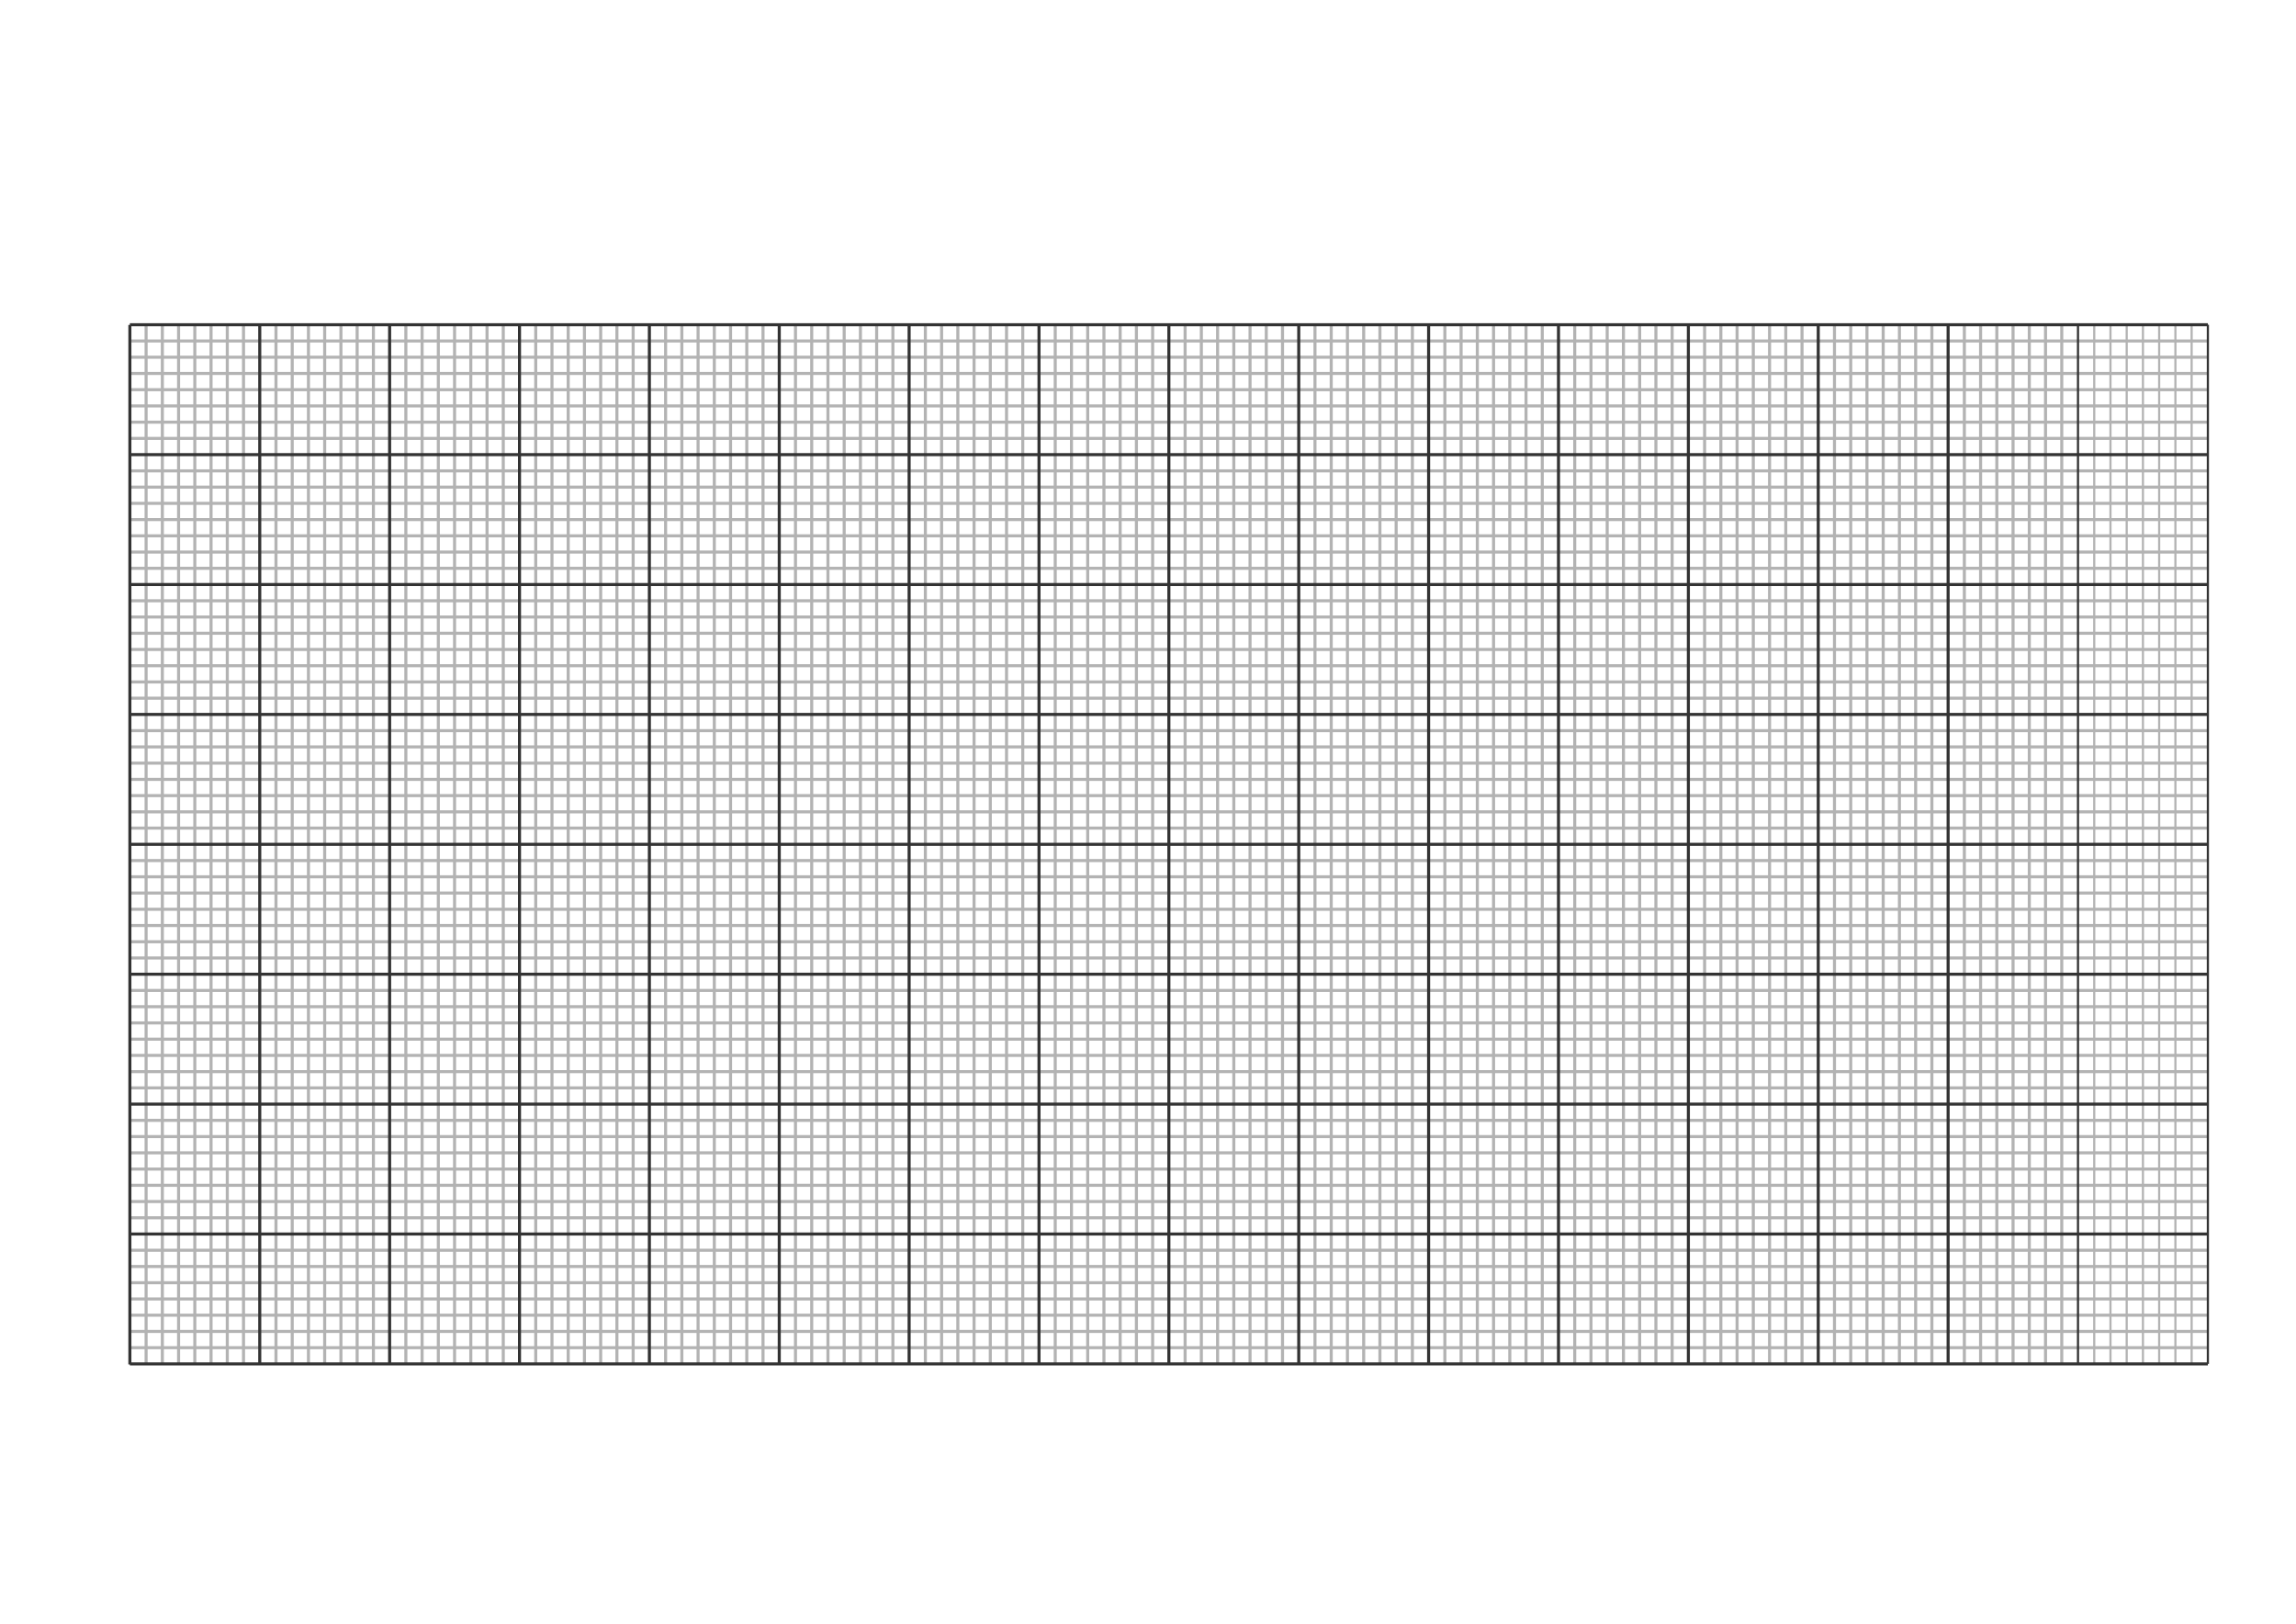 <?xml version="1.0" encoding="UTF-8" standalone="no"?>
<!-- Created with Inkscape (http://www.inkscape.org/) -->

<svg
   xmlns:dc="http://purl.org/dc/elements/1.1/"
   xmlns:cc="http://creativecommons.org/ns#"
   xmlns:rdf="http://www.w3.org/1999/02/22-rdf-syntax-ns#"
   xmlns:svg="http://www.w3.org/2000/svg"
   xmlns="http://www.w3.org/2000/svg"
   xmlns:sodipodi="http://sodipodi.sourceforge.net/DTD/sodipodi-0.dtd"
   xmlns:inkscape="http://www.inkscape.org/namespaces/inkscape"
   width="297mm"
   height="210mm"
   viewBox="0 0 297 210"
   version="1.1"
   id="svg8"
   inkscape:version="0.92.5 (2060ec1f9f, 2020-04-08)"
   sodipodi:docname="display.svg">
  <defs
     id="defs2" />
  <sodipodi:namedview
     id="base"
     pagecolor="#ffffff"
     bordercolor="#666666"
     borderopacity="1.0"
     inkscape:pageopacity="0.0"
     inkscape:pageshadow="2"
     inkscape:zoom="0.7"
     inkscape:cx="661.1295"
     inkscape:cy="296.67218"
     inkscape:document-units="mm"
     inkscape:current-layer="layer1"
     showgrid="false"
     inkscape:window-width="1920"
     inkscape:window-height="1043"
     inkscape:window-x="1920"
     inkscape:window-y="0"
     inkscape:window-maximized="1">
    <inkscape:grid
       type="xygrid"
       id="grid1332"
       units="mm"
       spacingx="2.1"
       spacingy="2.1"
       empspacing="8"
       color="#3f3fff"
       opacity="0.192"
       empcolor="#0000ff"
       empopacity="0.992" />
  </sodipodi:namedview>
  <g
     inkscape:label="Layer 1"
     inkscape:groupmode="layer"
     id="layer1"
     transform="translate(0,-87)">
    <path
       inkscape:connector-curvature="0"
       id="path1055"
       d="M 16.8,131.1 H 285.6"
       style="fill:none;stroke:#b3b3b3;stroke-width:0.394px;stroke-linecap:butt;stroke-linejoin:miter;stroke-opacity:1" />
    <path
       style="fill:none;stroke:#b3b3b3;stroke-width:0.394px;stroke-linecap:butt;stroke-linejoin:miter;stroke-opacity:1"
       d="M 16.8,133.2 H 285.6"
       id="path1334"
       inkscape:connector-curvature="0" />
    <path
       inkscape:connector-curvature="0"
       id="path1336"
       d="M 16.8,135.3 H 285.6"
       style="fill:none;stroke:#b3b3b3;stroke-width:0.394px;stroke-linecap:butt;stroke-linejoin:miter;stroke-opacity:1" />
    <path
       style="fill:none;stroke:#b3b3b3;stroke-width:0.394px;stroke-linecap:butt;stroke-linejoin:miter;stroke-opacity:1"
       d="M 16.8,137.4 H 285.6"
       id="path1338"
       inkscape:connector-curvature="0" />
    <path
       inkscape:connector-curvature="0"
       id="path1340"
       d="M 16.8,139.5 H 285.6"
       style="fill:none;stroke:#b3b3b3;stroke-width:0.394px;stroke-linecap:butt;stroke-linejoin:miter;stroke-opacity:1" />
    <path
       style="fill:none;stroke:#b3b3b3;stroke-width:0.394px;stroke-linecap:butt;stroke-linejoin:miter;stroke-opacity:1"
       d="M 16.8,141.6 H 285.6"
       id="path1342"
       inkscape:connector-curvature="0" />
    <path
       inkscape:connector-curvature="0"
       id="path1344"
       d="M 16.8,143.7 H 285.6"
       style="fill:none;stroke:#b3b3b3;stroke-width:0.394px;stroke-linecap:butt;stroke-linejoin:miter;stroke-opacity:1" />
    <path
       style="fill:none;stroke:#b3b3b3;stroke-width:0.394px;stroke-linecap:butt;stroke-linejoin:miter;stroke-opacity:1"
       d="M 16.8,147.9 H 285.6"
       id="path1350"
       inkscape:connector-curvature="0" />
    <path
       inkscape:connector-curvature="0"
       id="path1352"
       d="M 16.8,150 H 285.6"
       style="fill:none;stroke:#b3b3b3;stroke-width:0.394px;stroke-linecap:butt;stroke-linejoin:miter;stroke-opacity:1" />
    <path
       style="fill:none;stroke:#b3b3b3;stroke-width:0.394px;stroke-linecap:butt;stroke-linejoin:miter;stroke-opacity:1"
       d="M 16.8,152.1 H 285.6"
       id="path1354"
       inkscape:connector-curvature="0" />
    <path
       inkscape:connector-curvature="0"
       id="path1356"
       d="M 16.8,154.2 H 285.6"
       style="fill:none;stroke:#b3b3b3;stroke-width:0.394px;stroke-linecap:butt;stroke-linejoin:miter;stroke-opacity:1" />
    <path
       style="fill:none;stroke:#b3b3b3;stroke-width:0.394px;stroke-linecap:butt;stroke-linejoin:miter;stroke-opacity:1"
       d="M 16.8,156.3 H 285.6"
       id="path1358"
       inkscape:connector-curvature="0" />
    <path
       inkscape:connector-curvature="0"
       id="path1360"
       d="M 16.8,158.4 H 285.6"
       style="fill:none;stroke:#b3b3b3;stroke-width:0.394px;stroke-linecap:butt;stroke-linejoin:miter;stroke-opacity:1" />
    <path
       style="fill:none;stroke:#b3b3b3;stroke-width:0.394px;stroke-linecap:butt;stroke-linejoin:miter;stroke-opacity:1"
       d="M 16.8,160.5 H 285.6"
       id="path1362"
       inkscape:connector-curvature="0" />
    <path
       inkscape:connector-curvature="0"
       id="path1364"
       d="M 16.8,164.7 H 285.6"
       style="fill:none;stroke:#b3b3b3;stroke-width:0.394px;stroke-linecap:butt;stroke-linejoin:miter;stroke-opacity:1" />
    <path
       style="fill:none;stroke:#b3b3b3;stroke-width:0.394px;stroke-linecap:butt;stroke-linejoin:miter;stroke-opacity:1"
       d="M 16.8,166.8 H 285.6"
       id="path1366"
       inkscape:connector-curvature="0" />
    <path
       inkscape:connector-curvature="0"
       id="path1368"
       d="M 16.8,168.9 H 285.6"
       style="fill:none;stroke:#b3b3b3;stroke-width:0.394px;stroke-linecap:butt;stroke-linejoin:miter;stroke-opacity:1" />
    <path
       style="fill:none;stroke:#b3b3b3;stroke-width:0.394px;stroke-linecap:butt;stroke-linejoin:miter;stroke-opacity:1"
       d="M 16.8,171 H 285.6"
       id="path1370"
       inkscape:connector-curvature="0" />
    <path
       inkscape:connector-curvature="0"
       id="path1372"
       d="M 16.8,173.1 H 285.6"
       style="fill:none;stroke:#b3b3b3;stroke-width:0.394px;stroke-linecap:butt;stroke-linejoin:miter;stroke-opacity:1" />
    <path
       style="fill:none;stroke:#b3b3b3;stroke-width:0.394px;stroke-linecap:butt;stroke-linejoin:miter;stroke-opacity:1"
       d="M 16.8,175.2 H 285.6"
       id="path1374"
       inkscape:connector-curvature="0" />
    <path
       inkscape:connector-curvature="0"
       id="path1376"
       d="M 16.8,177.3 H 285.6"
       style="fill:none;stroke:#b3b3b3;stroke-width:0.394px;stroke-linecap:butt;stroke-linejoin:miter;stroke-opacity:1" />
    <path
       style="fill:none;stroke:#b3b3b3;stroke-width:0.394px;stroke-linecap:butt;stroke-linejoin:miter;stroke-opacity:1"
       d="M 16.8,181.5 H 285.6"
       id="path1378"
       inkscape:connector-curvature="0" />
    <path
       inkscape:connector-curvature="0"
       id="path1380"
       d="M 16.8,183.6 H 285.6"
       style="fill:none;stroke:#b3b3b3;stroke-width:0.394px;stroke-linecap:butt;stroke-linejoin:miter;stroke-opacity:1" />
    <path
       style="fill:none;stroke:#b3b3b3;stroke-width:0.394px;stroke-linecap:butt;stroke-linejoin:miter;stroke-opacity:1"
       d="M 16.8,185.7 H 285.6"
       id="path1382"
       inkscape:connector-curvature="0" />
    <path
       inkscape:connector-curvature="0"
       id="path1384"
       d="M 16.8,187.8 H 285.6"
       style="fill:none;stroke:#b3b3b3;stroke-width:0.394px;stroke-linecap:butt;stroke-linejoin:miter;stroke-opacity:1" />
    <path
       style="fill:none;stroke:#b3b3b3;stroke-width:0.394px;stroke-linecap:butt;stroke-linejoin:miter;stroke-opacity:1"
       d="M 16.8,189.9 H 285.6"
       id="path1386"
       inkscape:connector-curvature="0" />
    <path
       inkscape:connector-curvature="0"
       id="path1388"
       d="M 16.8,192 H 285.6"
       style="fill:none;stroke:#b3b3b3;stroke-width:0.394px;stroke-linecap:butt;stroke-linejoin:miter;stroke-opacity:1" />
    <path
       style="fill:none;stroke:#b3b3b3;stroke-width:0.394px;stroke-linecap:butt;stroke-linejoin:miter;stroke-opacity:1"
       d="M 16.8,194.1 H 285.6"
       id="path1390"
       inkscape:connector-curvature="0" />
    <path
       inkscape:connector-curvature="0"
       id="path1396"
       d="M 16.8,198.3 H 285.6"
       style="fill:none;stroke:#b3b3b3;stroke-width:0.394px;stroke-linecap:butt;stroke-linejoin:miter;stroke-opacity:1" />
    <path
       style="fill:none;stroke:#b3b3b3;stroke-width:0.394px;stroke-linecap:butt;stroke-linejoin:miter;stroke-opacity:1"
       d="M 16.8,200.4 H 285.6"
       id="path1398"
       inkscape:connector-curvature="0" />
    <path
       inkscape:connector-curvature="0"
       id="path1400"
       d="M 16.8,202.5 H 285.6"
       style="fill:none;stroke:#b3b3b3;stroke-width:0.394px;stroke-linecap:butt;stroke-linejoin:miter;stroke-opacity:1" />
    <path
       style="fill:none;stroke:#b3b3b3;stroke-width:0.394px;stroke-linecap:butt;stroke-linejoin:miter;stroke-opacity:1"
       d="M 16.8,204.6 H 285.6"
       id="path1402"
       inkscape:connector-curvature="0" />
    <path
       inkscape:connector-curvature="0"
       id="path1404"
       d="M 16.8,206.7 H 285.6"
       style="fill:none;stroke:#b3b3b3;stroke-width:0.394px;stroke-linecap:butt;stroke-linejoin:miter;stroke-opacity:1" />
    <path
       style="fill:none;stroke:#b3b3b3;stroke-width:0.394px;stroke-linecap:butt;stroke-linejoin:miter;stroke-opacity:1"
       d="M 16.8,208.8 H 285.6"
       id="path1406"
       inkscape:connector-curvature="0" />
    <path
       inkscape:connector-curvature="0"
       id="path1408"
       d="M 16.8,210.9 H 285.6"
       style="fill:none;stroke:#b3b3b3;stroke-width:0.394px;stroke-linecap:butt;stroke-linejoin:miter;stroke-opacity:1" />
    <path
       style="fill:none;stroke:#b3b3b3;stroke-width:0.394px;stroke-linecap:butt;stroke-linejoin:miter;stroke-opacity:1"
       d="M 16.8,215.1 H 285.6"
       id="path1412"
       inkscape:connector-curvature="0" />
    <path
       inkscape:connector-curvature="0"
       id="path1414"
       d="M 16.8,217.2 H 285.6"
       style="fill:none;stroke:#b3b3b3;stroke-width:0.394px;stroke-linecap:butt;stroke-linejoin:miter;stroke-opacity:1" />
    <path
       style="fill:none;stroke:#b3b3b3;stroke-width:0.394px;stroke-linecap:butt;stroke-linejoin:miter;stroke-opacity:1"
       d="M 16.8,219.3 H 285.6"
       id="path1416"
       inkscape:connector-curvature="0" />
    <path
       inkscape:connector-curvature="0"
       id="path1418"
       d="M 16.8,221.4 H 285.6"
       style="fill:none;stroke:#b3b3b3;stroke-width:0.394px;stroke-linecap:butt;stroke-linejoin:miter;stroke-opacity:1" />
    <path
       style="fill:none;stroke:#b3b3b3;stroke-width:0.394px;stroke-linecap:butt;stroke-linejoin:miter;stroke-opacity:1"
       d="M 16.8,223.5 H 285.6"
       id="path1420"
       inkscape:connector-curvature="0" />
    <path
       inkscape:connector-curvature="0"
       id="path1422"
       d="M 16.8,225.6 H 285.6"
       style="fill:none;stroke:#b3b3b3;stroke-width:0.394px;stroke-linecap:butt;stroke-linejoin:miter;stroke-opacity:1" />
    <path
       style="fill:none;stroke:#b3b3b3;stroke-width:0.394px;stroke-linecap:butt;stroke-linejoin:miter;stroke-opacity:1"
       d="M 16.8,227.7 H 285.6"
       id="path1424"
       inkscape:connector-curvature="0" />
    <path
       inkscape:connector-curvature="0"
       id="path1428"
       d="M 16.8,231.9 H 285.6"
       style="fill:none;stroke:#b3b3b3;stroke-width:0.394px;stroke-linecap:butt;stroke-linejoin:miter;stroke-opacity:1" />
    <path
       style="fill:none;stroke:#b3b3b3;stroke-width:0.394px;stroke-linecap:butt;stroke-linejoin:miter;stroke-opacity:1"
       d="M 16.8,234 H 285.6"
       id="path1430"
       inkscape:connector-curvature="0" />
    <path
       inkscape:connector-curvature="0"
       id="path1432"
       d="M 16.8,236.1 H 285.6"
       style="fill:none;stroke:#b3b3b3;stroke-width:0.394px;stroke-linecap:butt;stroke-linejoin:miter;stroke-opacity:1" />
    <path
       style="fill:none;stroke:#b3b3b3;stroke-width:0.394px;stroke-linecap:butt;stroke-linejoin:miter;stroke-opacity:1"
       d="M 16.8,238.2 H 285.6"
       id="path1434"
       inkscape:connector-curvature="0" />
    <path
       inkscape:connector-curvature="0"
       id="path1436"
       d="M 16.8,240.3 H 285.6"
       style="fill:none;stroke:#b3b3b3;stroke-width:0.394px;stroke-linecap:butt;stroke-linejoin:miter;stroke-opacity:1" />
    <path
       style="fill:none;stroke:#b3b3b3;stroke-width:0.394px;stroke-linecap:butt;stroke-linejoin:miter;stroke-opacity:1"
       d="M 16.8,242.4 H 285.6"
       id="path1438"
       inkscape:connector-curvature="0" />
    <path
       inkscape:connector-curvature="0"
       id="path1440"
       d="M 16.8,244.5 H 285.6"
       style="fill:none;stroke:#b3b3b3;stroke-width:0.394px;stroke-linecap:butt;stroke-linejoin:miter;stroke-opacity:1" />
    <path
       style="fill:none;stroke:#b3b3b3;stroke-width:0.394px;stroke-linecap:butt;stroke-linejoin:miter;stroke-opacity:1"
       d="M 16.8,248.7 H 285.6"
       id="path1444"
       inkscape:connector-curvature="0" />
    <path
       inkscape:connector-curvature="0"
       id="path1446"
       d="M 16.8,250.8 H 285.6"
       style="fill:none;stroke:#b3b3b3;stroke-width:0.394px;stroke-linecap:butt;stroke-linejoin:miter;stroke-opacity:1" />
    <path
       style="fill:none;stroke:#b3b3b3;stroke-width:0.394px;stroke-linecap:butt;stroke-linejoin:miter;stroke-opacity:1"
       d="M 16.8,252.9 H 285.6"
       id="path1448"
       inkscape:connector-curvature="0" />
    <path
       inkscape:connector-curvature="0"
       id="path1450"
       d="M 16.8,255 H 285.6"
       style="fill:none;stroke:#b3b3b3;stroke-width:0.394px;stroke-linecap:butt;stroke-linejoin:miter;stroke-opacity:1" />
    <path
       style="fill:none;stroke:#b3b3b3;stroke-width:0.394px;stroke-linecap:butt;stroke-linejoin:miter;stroke-opacity:1"
       d="M 16.8,257.1 H 285.6"
       id="path1452"
       inkscape:connector-curvature="0" />
    <path
       inkscape:connector-curvature="0"
       id="path1454"
       d="M 16.8,259.2 H 285.6"
       style="fill:none;stroke:#b3b3b3;stroke-width:0.394px;stroke-linecap:butt;stroke-linejoin:miter;stroke-opacity:1" />
    <path
       style="fill:none;stroke:#b3b3b3;stroke-width:0.394px;stroke-linecap:butt;stroke-linejoin:miter;stroke-opacity:1"
       d="M 16.8,261.3 H 285.6"
       id="path1456"
       inkscape:connector-curvature="0" />
    <g
       id="g1486"
       transform="matrix(1,0,0,0.501,0,64.394)">
      <path
         inkscape:connector-curvature="0"
         id="path1348"
         d="M 16.8,129 V 397.359"
         style="fill:none;stroke:#333333;stroke-width:0.394px;stroke-linecap:butt;stroke-linejoin:miter;stroke-opacity:1" />
      <path
         inkscape:connector-curvature="0"
         id="path1462"
         d="M 18.9,129 V 397.359"
         style="fill:none;stroke:#b3b3b3;stroke-width:0.394px;stroke-linecap:butt;stroke-linejoin:miter;stroke-opacity:1" />
      <path
         style="fill:none;stroke:#b3b3b3;stroke-width:0.394px;stroke-linecap:butt;stroke-linejoin:miter;stroke-opacity:1"
         d="M 21,129 V 397.359"
         id="path1464"
         inkscape:connector-curvature="0" />
      <path
         inkscape:connector-curvature="0"
         id="path1466"
         d="M 23.1,129 V 397.359"
         style="fill:none;stroke:#b3b3b3;stroke-width:0.394px;stroke-linecap:butt;stroke-linejoin:miter;stroke-opacity:1" />
      <path
         style="fill:none;stroke:#b3b3b3;stroke-width:0.394px;stroke-linecap:butt;stroke-linejoin:miter;stroke-opacity:1"
         d="M 25.2,129 V 397.359"
         id="path1468"
         inkscape:connector-curvature="0" />
      <path
         inkscape:connector-curvature="0"
         id="path1470"
         d="M 27.3,129 V 397.359"
         style="fill:none;stroke:#b3b3b3;stroke-width:0.394px;stroke-linecap:butt;stroke-linejoin:miter;stroke-opacity:1" />
      <path
         style="fill:none;stroke:#b3b3b3;stroke-width:0.394px;stroke-linecap:butt;stroke-linejoin:miter;stroke-opacity:1"
         d="M 29.4,129 V 397.359"
         id="path1472"
         inkscape:connector-curvature="0" />
      <path
         inkscape:connector-curvature="0"
         id="path1474"
         d="M 31.5,129 V 397.359"
         style="fill:none;stroke:#b3b3b3;stroke-width:0.394px;stroke-linecap:butt;stroke-linejoin:miter;stroke-opacity:1" />
    </g>
    <g
       id="g1504"
       transform="matrix(1,0,0,0.501,16.8,64.394)">
      <path
         style="fill:none;stroke:#333333;stroke-width:0.394px;stroke-linecap:butt;stroke-linejoin:miter;stroke-opacity:1"
         d="M 16.8,129 V 397.359"
         id="path1488"
         inkscape:connector-curvature="0" />
      <path
         style="fill:none;stroke:#b3b3b3;stroke-width:0.394px;stroke-linecap:butt;stroke-linejoin:miter;stroke-opacity:1"
         d="M 18.9,129 V 397.359"
         id="path1490"
         inkscape:connector-curvature="0" />
      <path
         inkscape:connector-curvature="0"
         id="path1492"
         d="M 21,129 V 397.359"
         style="fill:none;stroke:#b3b3b3;stroke-width:0.394px;stroke-linecap:butt;stroke-linejoin:miter;stroke-opacity:1" />
      <path
         style="fill:none;stroke:#b3b3b3;stroke-width:0.394px;stroke-linecap:butt;stroke-linejoin:miter;stroke-opacity:1"
         d="M 23.1,129 V 397.359"
         id="path1494"
         inkscape:connector-curvature="0" />
      <path
         inkscape:connector-curvature="0"
         id="path1496"
         d="M 25.2,129 V 397.359"
         style="fill:none;stroke:#b3b3b3;stroke-width:0.394px;stroke-linecap:butt;stroke-linejoin:miter;stroke-opacity:1" />
      <path
         style="fill:none;stroke:#b3b3b3;stroke-width:0.394px;stroke-linecap:butt;stroke-linejoin:miter;stroke-opacity:1"
         d="M 27.3,129 V 397.359"
         id="path1498"
         inkscape:connector-curvature="0" />
      <path
         inkscape:connector-curvature="0"
         id="path1500"
         d="M 29.4,129 V 397.359"
         style="fill:none;stroke:#b3b3b3;stroke-width:0.394px;stroke-linecap:butt;stroke-linejoin:miter;stroke-opacity:1" />
      <path
         style="fill:none;stroke:#b3b3b3;stroke-width:0.394px;stroke-linecap:butt;stroke-linejoin:miter;stroke-opacity:1"
         d="M 31.5,129 V 397.359"
         id="path1502"
         inkscape:connector-curvature="0" />
    </g>
    <g
       transform="matrix(1,0,0,0.501,33.6,64.394)"
       id="g1522">
      <path
         inkscape:connector-curvature="0"
         id="path1506"
         d="M 16.8,129 V 397.359"
         style="fill:none;stroke:#333333;stroke-width:0.394px;stroke-linecap:butt;stroke-linejoin:miter;stroke-opacity:1" />
      <path
         inkscape:connector-curvature="0"
         id="path1508"
         d="M 18.9,129 V 397.359"
         style="fill:none;stroke:#b3b3b3;stroke-width:0.394px;stroke-linecap:butt;stroke-linejoin:miter;stroke-opacity:1" />
      <path
         style="fill:none;stroke:#b3b3b3;stroke-width:0.394px;stroke-linecap:butt;stroke-linejoin:miter;stroke-opacity:1"
         d="M 21,129 V 397.359"
         id="path1510"
         inkscape:connector-curvature="0" />
      <path
         inkscape:connector-curvature="0"
         id="path1512"
         d="M 23.1,129 V 397.359"
         style="fill:none;stroke:#b3b3b3;stroke-width:0.394px;stroke-linecap:butt;stroke-linejoin:miter;stroke-opacity:1" />
      <path
         style="fill:none;stroke:#b3b3b3;stroke-width:0.394px;stroke-linecap:butt;stroke-linejoin:miter;stroke-opacity:1"
         d="M 25.2,129 V 397.359"
         id="path1514"
         inkscape:connector-curvature="0" />
      <path
         inkscape:connector-curvature="0"
         id="path1516"
         d="M 27.3,129 V 397.359"
         style="fill:none;stroke:#b3b3b3;stroke-width:0.394px;stroke-linecap:butt;stroke-linejoin:miter;stroke-opacity:1" />
      <path
         style="fill:none;stroke:#b3b3b3;stroke-width:0.394px;stroke-linecap:butt;stroke-linejoin:miter;stroke-opacity:1"
         d="M 29.4,129 V 397.359"
         id="path1518"
         inkscape:connector-curvature="0" />
      <path
         inkscape:connector-curvature="0"
         id="path1520"
         d="M 31.5,129 V 397.359"
         style="fill:none;stroke:#b3b3b3;stroke-width:0.394px;stroke-linecap:butt;stroke-linejoin:miter;stroke-opacity:1" />
    </g>
    <g
       id="g1540"
       transform="matrix(1,0,0,0.501,50.4,64.394)">
      <path
         style="fill:none;stroke:#333333;stroke-width:0.394px;stroke-linecap:butt;stroke-linejoin:miter;stroke-opacity:1"
         d="M 16.8,129 V 397.359"
         id="path1524"
         inkscape:connector-curvature="0" />
      <path
         style="fill:none;stroke:#b3b3b3;stroke-width:0.394px;stroke-linecap:butt;stroke-linejoin:miter;stroke-opacity:1"
         d="M 18.9,129 V 397.359"
         id="path1526"
         inkscape:connector-curvature="0" />
      <path
         inkscape:connector-curvature="0"
         id="path1528"
         d="M 21,129 V 397.359"
         style="fill:none;stroke:#b3b3b3;stroke-width:0.394px;stroke-linecap:butt;stroke-linejoin:miter;stroke-opacity:1" />
      <path
         style="fill:none;stroke:#b3b3b3;stroke-width:0.394px;stroke-linecap:butt;stroke-linejoin:miter;stroke-opacity:1"
         d="M 23.1,129 V 397.359"
         id="path1530"
         inkscape:connector-curvature="0" />
      <path
         inkscape:connector-curvature="0"
         id="path1532"
         d="M 25.2,129 V 397.359"
         style="fill:none;stroke:#b3b3b3;stroke-width:0.394px;stroke-linecap:butt;stroke-linejoin:miter;stroke-opacity:1" />
      <path
         style="fill:none;stroke:#b3b3b3;stroke-width:0.394px;stroke-linecap:butt;stroke-linejoin:miter;stroke-opacity:1"
         d="M 27.3,129 V 397.359"
         id="path1534"
         inkscape:connector-curvature="0" />
      <path
         inkscape:connector-curvature="0"
         id="path1536"
         d="M 29.4,129 V 397.359"
         style="fill:none;stroke:#b3b3b3;stroke-width:0.394px;stroke-linecap:butt;stroke-linejoin:miter;stroke-opacity:1" />
      <path
         style="fill:none;stroke:#b3b3b3;stroke-width:0.394px;stroke-linecap:butt;stroke-linejoin:miter;stroke-opacity:1"
         d="M 31.5,129 V 397.359"
         id="path1538"
         inkscape:connector-curvature="0" />
    </g>
    <g
       id="g1558"
       transform="matrix(1,0,0,0.501,67.2,64.394)">
      <path
         style="fill:none;stroke:#333333;stroke-width:0.394px;stroke-linecap:butt;stroke-linejoin:miter;stroke-opacity:1"
         d="M 16.8,129 V 397.359"
         id="path1542"
         inkscape:connector-curvature="0" />
      <path
         style="fill:none;stroke:#b3b3b3;stroke-width:0.394px;stroke-linecap:butt;stroke-linejoin:miter;stroke-opacity:1"
         d="M 18.9,129 V 397.359"
         id="path1544"
         inkscape:connector-curvature="0" />
      <path
         inkscape:connector-curvature="0"
         id="path1546"
         d="M 21,129 V 397.359"
         style="fill:none;stroke:#b3b3b3;stroke-width:0.394px;stroke-linecap:butt;stroke-linejoin:miter;stroke-opacity:1" />
      <path
         style="fill:none;stroke:#b3b3b3;stroke-width:0.394px;stroke-linecap:butt;stroke-linejoin:miter;stroke-opacity:1"
         d="M 23.1,129 V 397.359"
         id="path1548"
         inkscape:connector-curvature="0" />
      <path
         inkscape:connector-curvature="0"
         id="path1550"
         d="M 25.2,129 V 397.359"
         style="fill:none;stroke:#b3b3b3;stroke-width:0.394px;stroke-linecap:butt;stroke-linejoin:miter;stroke-opacity:1" />
      <path
         style="fill:none;stroke:#b3b3b3;stroke-width:0.394px;stroke-linecap:butt;stroke-linejoin:miter;stroke-opacity:1"
         d="M 27.3,129 V 397.359"
         id="path1552"
         inkscape:connector-curvature="0" />
      <path
         inkscape:connector-curvature="0"
         id="path1554"
         d="M 29.4,129 V 397.359"
         style="fill:none;stroke:#b3b3b3;stroke-width:0.394px;stroke-linecap:butt;stroke-linejoin:miter;stroke-opacity:1" />
      <path
         style="fill:none;stroke:#b3b3b3;stroke-width:0.394px;stroke-linecap:butt;stroke-linejoin:miter;stroke-opacity:1"
         d="M 31.5,129 V 397.359"
         id="path1556"
         inkscape:connector-curvature="0" />
    </g>
    <g
       transform="matrix(1,0,0,0.501,84,64.394)"
       id="g1576">
      <path
         inkscape:connector-curvature="0"
         id="path1560"
         d="M 16.8,129 V 397.359"
         style="fill:none;stroke:#333333;stroke-width:0.394px;stroke-linecap:butt;stroke-linejoin:miter;stroke-opacity:1" />
      <path
         inkscape:connector-curvature="0"
         id="path1562"
         d="M 18.9,129 V 397.359"
         style="fill:none;stroke:#b3b3b3;stroke-width:0.394px;stroke-linecap:butt;stroke-linejoin:miter;stroke-opacity:1" />
      <path
         style="fill:none;stroke:#b3b3b3;stroke-width:0.394px;stroke-linecap:butt;stroke-linejoin:miter;stroke-opacity:1"
         d="M 21,129 V 397.359"
         id="path1564"
         inkscape:connector-curvature="0" />
      <path
         inkscape:connector-curvature="0"
         id="path1566"
         d="M 23.1,129 V 397.359"
         style="fill:none;stroke:#b3b3b3;stroke-width:0.394px;stroke-linecap:butt;stroke-linejoin:miter;stroke-opacity:1" />
      <path
         style="fill:none;stroke:#b3b3b3;stroke-width:0.394px;stroke-linecap:butt;stroke-linejoin:miter;stroke-opacity:1"
         d="M 25.2,129 V 397.359"
         id="path1568"
         inkscape:connector-curvature="0" />
      <path
         inkscape:connector-curvature="0"
         id="path1570"
         d="M 27.3,129 V 397.359"
         style="fill:none;stroke:#b3b3b3;stroke-width:0.394px;stroke-linecap:butt;stroke-linejoin:miter;stroke-opacity:1" />
      <path
         style="fill:none;stroke:#b3b3b3;stroke-width:0.394px;stroke-linecap:butt;stroke-linejoin:miter;stroke-opacity:1"
         d="M 29.4,129 V 397.359"
         id="path1572"
         inkscape:connector-curvature="0" />
      <path
         inkscape:connector-curvature="0"
         id="path1574"
         d="M 31.5,129 V 397.359"
         style="fill:none;stroke:#b3b3b3;stroke-width:0.394px;stroke-linecap:butt;stroke-linejoin:miter;stroke-opacity:1" />
    </g>
    <g
       id="g1594"
       transform="matrix(1,0,0,0.501,100.8,64.394)">
      <path
         style="fill:none;stroke:#333333;stroke-width:0.394px;stroke-linecap:butt;stroke-linejoin:miter;stroke-opacity:1"
         d="M 16.8,129 V 397.359"
         id="path1578"
         inkscape:connector-curvature="0" />
      <path
         style="fill:none;stroke:#b3b3b3;stroke-width:0.394px;stroke-linecap:butt;stroke-linejoin:miter;stroke-opacity:1"
         d="M 18.9,129 V 397.359"
         id="path1580"
         inkscape:connector-curvature="0" />
      <path
         inkscape:connector-curvature="0"
         id="path1582"
         d="M 21,129 V 397.359"
         style="fill:none;stroke:#b3b3b3;stroke-width:0.394px;stroke-linecap:butt;stroke-linejoin:miter;stroke-opacity:1" />
      <path
         style="fill:none;stroke:#b3b3b3;stroke-width:0.394px;stroke-linecap:butt;stroke-linejoin:miter;stroke-opacity:1"
         d="M 23.1,129 V 397.359"
         id="path1584"
         inkscape:connector-curvature="0" />
      <path
         inkscape:connector-curvature="0"
         id="path1586"
         d="M 25.2,129 V 397.359"
         style="fill:none;stroke:#b3b3b3;stroke-width:0.394px;stroke-linecap:butt;stroke-linejoin:miter;stroke-opacity:1" />
      <path
         style="fill:none;stroke:#b3b3b3;stroke-width:0.394px;stroke-linecap:butt;stroke-linejoin:miter;stroke-opacity:1"
         d="M 27.3,129 V 397.359"
         id="path1588"
         inkscape:connector-curvature="0" />
      <path
         inkscape:connector-curvature="0"
         id="path1590"
         d="M 29.4,129 V 397.359"
         style="fill:none;stroke:#b3b3b3;stroke-width:0.394px;stroke-linecap:butt;stroke-linejoin:miter;stroke-opacity:1" />
      <path
         style="fill:none;stroke:#b3b3b3;stroke-width:0.394px;stroke-linecap:butt;stroke-linejoin:miter;stroke-opacity:1"
         d="M 31.5,129 V 397.359"
         id="path1592"
         inkscape:connector-curvature="0" />
    </g>
    <g
       transform="matrix(1,0,0,0.501,117.6,64.394)"
       id="g1612">
      <path
         inkscape:connector-curvature="0"
         id="path1596"
         d="M 16.8,129 V 397.359"
         style="fill:none;stroke:#333333;stroke-width:0.394px;stroke-linecap:butt;stroke-linejoin:miter;stroke-opacity:1" />
      <path
         inkscape:connector-curvature="0"
         id="path1598"
         d="M 18.9,129 V 397.359"
         style="fill:none;stroke:#b3b3b3;stroke-width:0.394px;stroke-linecap:butt;stroke-linejoin:miter;stroke-opacity:1" />
      <path
         style="fill:none;stroke:#b3b3b3;stroke-width:0.394px;stroke-linecap:butt;stroke-linejoin:miter;stroke-opacity:1"
         d="M 21,129 V 397.359"
         id="path1600"
         inkscape:connector-curvature="0" />
      <path
         inkscape:connector-curvature="0"
         id="path1602"
         d="M 23.1,129 V 397.359"
         style="fill:none;stroke:#b3b3b3;stroke-width:0.394px;stroke-linecap:butt;stroke-linejoin:miter;stroke-opacity:1" />
      <path
         style="fill:none;stroke:#b3b3b3;stroke-width:0.394px;stroke-linecap:butt;stroke-linejoin:miter;stroke-opacity:1"
         d="M 25.2,129 V 397.359"
         id="path1604"
         inkscape:connector-curvature="0" />
      <path
         inkscape:connector-curvature="0"
         id="path1606"
         d="M 27.3,129 V 397.359"
         style="fill:none;stroke:#b3b3b3;stroke-width:0.394px;stroke-linecap:butt;stroke-linejoin:miter;stroke-opacity:1" />
      <path
         style="fill:none;stroke:#b3b3b3;stroke-width:0.394px;stroke-linecap:butt;stroke-linejoin:miter;stroke-opacity:1"
         d="M 29.4,129 V 397.359"
         id="path1608"
         inkscape:connector-curvature="0" />
      <path
         inkscape:connector-curvature="0"
         id="path1610"
         d="M 31.5,129 V 397.359"
         style="fill:none;stroke:#b3b3b3;stroke-width:0.394px;stroke-linecap:butt;stroke-linejoin:miter;stroke-opacity:1" />
    </g>
    <g
       transform="matrix(1,0,0,0.501,134.4,64.394)"
       id="g1630">
      <path
         inkscape:connector-curvature="0"
         id="path1614"
         d="M 16.8,129 V 397.359"
         style="fill:none;stroke:#333333;stroke-width:0.394px;stroke-linecap:butt;stroke-linejoin:miter;stroke-opacity:1" />
      <path
         inkscape:connector-curvature="0"
         id="path1616"
         d="M 18.9,129 V 397.359"
         style="fill:none;stroke:#b3b3b3;stroke-width:0.394px;stroke-linecap:butt;stroke-linejoin:miter;stroke-opacity:1" />
      <path
         style="fill:none;stroke:#b3b3b3;stroke-width:0.394px;stroke-linecap:butt;stroke-linejoin:miter;stroke-opacity:1"
         d="M 21,129 V 397.359"
         id="path1618"
         inkscape:connector-curvature="0" />
      <path
         inkscape:connector-curvature="0"
         id="path1620"
         d="M 23.1,129 V 397.359"
         style="fill:none;stroke:#b3b3b3;stroke-width:0.394px;stroke-linecap:butt;stroke-linejoin:miter;stroke-opacity:1" />
      <path
         style="fill:none;stroke:#b3b3b3;stroke-width:0.394px;stroke-linecap:butt;stroke-linejoin:miter;stroke-opacity:1"
         d="M 25.2,129 V 397.359"
         id="path1622"
         inkscape:connector-curvature="0" />
      <path
         inkscape:connector-curvature="0"
         id="path1624"
         d="M 27.3,129 V 397.359"
         style="fill:none;stroke:#b3b3b3;stroke-width:0.394px;stroke-linecap:butt;stroke-linejoin:miter;stroke-opacity:1" />
      <path
         style="fill:none;stroke:#b3b3b3;stroke-width:0.394px;stroke-linecap:butt;stroke-linejoin:miter;stroke-opacity:1"
         d="M 29.4,129 V 397.359"
         id="path1626"
         inkscape:connector-curvature="0" />
      <path
         inkscape:connector-curvature="0"
         id="path1628"
         d="M 31.5,129 V 397.359"
         style="fill:none;stroke:#b3b3b3;stroke-width:0.394px;stroke-linecap:butt;stroke-linejoin:miter;stroke-opacity:1" />
    </g>
    <g
       id="g1648"
       transform="matrix(1,0,0,0.501,151.2,64.394)">
      <path
         style="fill:none;stroke:#333333;stroke-width:0.394px;stroke-linecap:butt;stroke-linejoin:miter;stroke-opacity:1"
         d="M 16.8,129 V 397.359"
         id="path1632"
         inkscape:connector-curvature="0" />
      <path
         style="fill:none;stroke:#b3b3b3;stroke-width:0.394px;stroke-linecap:butt;stroke-linejoin:miter;stroke-opacity:1"
         d="M 18.9,129 V 397.359"
         id="path1634"
         inkscape:connector-curvature="0" />
      <path
         inkscape:connector-curvature="0"
         id="path1636"
         d="M 21,129 V 397.359"
         style="fill:none;stroke:#b3b3b3;stroke-width:0.394px;stroke-linecap:butt;stroke-linejoin:miter;stroke-opacity:1" />
      <path
         style="fill:none;stroke:#b3b3b3;stroke-width:0.394px;stroke-linecap:butt;stroke-linejoin:miter;stroke-opacity:1"
         d="M 23.1,129 V 397.359"
         id="path1638"
         inkscape:connector-curvature="0" />
      <path
         inkscape:connector-curvature="0"
         id="path1640"
         d="M 25.2,129 V 397.359"
         style="fill:none;stroke:#b3b3b3;stroke-width:0.394px;stroke-linecap:butt;stroke-linejoin:miter;stroke-opacity:1" />
      <path
         style="fill:none;stroke:#b3b3b3;stroke-width:0.394px;stroke-linecap:butt;stroke-linejoin:miter;stroke-opacity:1"
         d="M 27.3,129 V 397.359"
         id="path1642"
         inkscape:connector-curvature="0" />
      <path
         inkscape:connector-curvature="0"
         id="path1644"
         d="M 29.4,129 V 397.359"
         style="fill:none;stroke:#b3b3b3;stroke-width:0.394px;stroke-linecap:butt;stroke-linejoin:miter;stroke-opacity:1" />
      <path
         style="fill:none;stroke:#b3b3b3;stroke-width:0.394px;stroke-linecap:butt;stroke-linejoin:miter;stroke-opacity:1"
         d="M 31.5,129 V 397.359"
         id="path1646"
         inkscape:connector-curvature="0" />
    </g>
    <g
       transform="matrix(1,0,0,0.501,168,64.394)"
       id="g1666">
      <path
         inkscape:connector-curvature="0"
         id="path1650"
         d="M 16.8,129 V 397.359"
         style="fill:none;stroke:#333333;stroke-width:0.394px;stroke-linecap:butt;stroke-linejoin:miter;stroke-opacity:1" />
      <path
         inkscape:connector-curvature="0"
         id="path1652"
         d="M 18.9,129 V 397.359"
         style="fill:none;stroke:#b3b3b3;stroke-width:0.394px;stroke-linecap:butt;stroke-linejoin:miter;stroke-opacity:1" />
      <path
         style="fill:none;stroke:#b3b3b3;stroke-width:0.394px;stroke-linecap:butt;stroke-linejoin:miter;stroke-opacity:1"
         d="M 21,129 V 397.359"
         id="path1654"
         inkscape:connector-curvature="0" />
      <path
         inkscape:connector-curvature="0"
         id="path1656"
         d="M 23.1,129 V 397.359"
         style="fill:none;stroke:#b3b3b3;stroke-width:0.394px;stroke-linecap:butt;stroke-linejoin:miter;stroke-opacity:1" />
      <path
         style="fill:none;stroke:#b3b3b3;stroke-width:0.394px;stroke-linecap:butt;stroke-linejoin:miter;stroke-opacity:1"
         d="M 25.2,129 V 397.359"
         id="path1658"
         inkscape:connector-curvature="0" />
      <path
         inkscape:connector-curvature="0"
         id="path1660"
         d="M 27.3,129 V 397.359"
         style="fill:none;stroke:#b3b3b3;stroke-width:0.394px;stroke-linecap:butt;stroke-linejoin:miter;stroke-opacity:1" />
      <path
         style="fill:none;stroke:#b3b3b3;stroke-width:0.394px;stroke-linecap:butt;stroke-linejoin:miter;stroke-opacity:1"
         d="M 29.4,129 V 397.359"
         id="path1662"
         inkscape:connector-curvature="0" />
      <path
         inkscape:connector-curvature="0"
         id="path1664"
         d="M 31.5,129 V 397.359"
         style="fill:none;stroke:#b3b3b3;stroke-width:0.394px;stroke-linecap:butt;stroke-linejoin:miter;stroke-opacity:1" />
    </g>
    <g
       id="g1684"
       transform="matrix(1,0,0,0.501,184.8,64.394)">
      <path
         style="fill:none;stroke:#333333;stroke-width:0.394px;stroke-linecap:butt;stroke-linejoin:miter;stroke-opacity:1"
         d="M 16.8,129 V 397.359"
         id="path1668"
         inkscape:connector-curvature="0" />
      <path
         style="fill:none;stroke:#b3b3b3;stroke-width:0.394px;stroke-linecap:butt;stroke-linejoin:miter;stroke-opacity:1"
         d="M 18.9,129 V 397.359"
         id="path1670"
         inkscape:connector-curvature="0" />
      <path
         inkscape:connector-curvature="0"
         id="path1672"
         d="M 21,129 V 397.359"
         style="fill:none;stroke:#b3b3b3;stroke-width:0.394px;stroke-linecap:butt;stroke-linejoin:miter;stroke-opacity:1" />
      <path
         style="fill:none;stroke:#b3b3b3;stroke-width:0.394px;stroke-linecap:butt;stroke-linejoin:miter;stroke-opacity:1"
         d="M 23.1,129 V 397.359"
         id="path1674"
         inkscape:connector-curvature="0" />
      <path
         inkscape:connector-curvature="0"
         id="path1676"
         d="M 25.2,129 V 397.359"
         style="fill:none;stroke:#b3b3b3;stroke-width:0.394px;stroke-linecap:butt;stroke-linejoin:miter;stroke-opacity:1" />
      <path
         style="fill:none;stroke:#b3b3b3;stroke-width:0.394px;stroke-linecap:butt;stroke-linejoin:miter;stroke-opacity:1"
         d="M 27.3,129 V 397.359"
         id="path1678"
         inkscape:connector-curvature="0" />
      <path
         inkscape:connector-curvature="0"
         id="path1680"
         d="M 29.4,129 V 397.359"
         style="fill:none;stroke:#b3b3b3;stroke-width:0.394px;stroke-linecap:butt;stroke-linejoin:miter;stroke-opacity:1" />
      <path
         style="fill:none;stroke:#b3b3b3;stroke-width:0.394px;stroke-linecap:butt;stroke-linejoin:miter;stroke-opacity:1"
         d="M 31.5,129 V 397.359"
         id="path1682"
         inkscape:connector-curvature="0" />
    </g>
    <g
       id="g1702"
       transform="matrix(1,0,0,0.501,201.6,64.394)">
      <path
         style="fill:none;stroke:#333333;stroke-width:0.394px;stroke-linecap:butt;stroke-linejoin:miter;stroke-opacity:1"
         d="M 16.8,129 V 397.359"
         id="path1686"
         inkscape:connector-curvature="0" />
      <path
         style="fill:none;stroke:#b3b3b3;stroke-width:0.394px;stroke-linecap:butt;stroke-linejoin:miter;stroke-opacity:1"
         d="M 18.9,129 V 397.359"
         id="path1688"
         inkscape:connector-curvature="0" />
      <path
         inkscape:connector-curvature="0"
         id="path1690"
         d="M 21,129 V 397.359"
         style="fill:none;stroke:#b3b3b3;stroke-width:0.394px;stroke-linecap:butt;stroke-linejoin:miter;stroke-opacity:1" />
      <path
         style="fill:none;stroke:#b3b3b3;stroke-width:0.394px;stroke-linecap:butt;stroke-linejoin:miter;stroke-opacity:1"
         d="M 23.1,129 V 397.359"
         id="path1692"
         inkscape:connector-curvature="0" />
      <path
         inkscape:connector-curvature="0"
         id="path1694"
         d="M 25.2,129 V 397.359"
         style="fill:none;stroke:#b3b3b3;stroke-width:0.394px;stroke-linecap:butt;stroke-linejoin:miter;stroke-opacity:1" />
      <path
         style="fill:none;stroke:#b3b3b3;stroke-width:0.394px;stroke-linecap:butt;stroke-linejoin:miter;stroke-opacity:1"
         d="M 27.3,129 V 397.359"
         id="path1696"
         inkscape:connector-curvature="0" />
      <path
         inkscape:connector-curvature="0"
         id="path1698"
         d="M 29.4,129 V 397.359"
         style="fill:none;stroke:#b3b3b3;stroke-width:0.394px;stroke-linecap:butt;stroke-linejoin:miter;stroke-opacity:1" />
      <path
         style="fill:none;stroke:#b3b3b3;stroke-width:0.394px;stroke-linecap:butt;stroke-linejoin:miter;stroke-opacity:1"
         d="M 31.5,129 V 397.359"
         id="path1700"
         inkscape:connector-curvature="0" />
    </g>
    <g
       transform="matrix(1,0,0,0.501,218.4,64.394)"
       id="g1720">
      <path
         inkscape:connector-curvature="0"
         id="path1704"
         d="M 16.8,129 V 397.359"
         style="fill:none;stroke:#333333;stroke-width:0.394px;stroke-linecap:butt;stroke-linejoin:miter;stroke-opacity:1" />
      <path
         inkscape:connector-curvature="0"
         id="path1706"
         d="M 18.9,129 V 397.359"
         style="fill:none;stroke:#b3b3b3;stroke-width:0.394px;stroke-linecap:butt;stroke-linejoin:miter;stroke-opacity:1" />
      <path
         style="fill:none;stroke:#b3b3b3;stroke-width:0.394px;stroke-linecap:butt;stroke-linejoin:miter;stroke-opacity:1"
         d="M 21,129 V 397.359"
         id="path1708"
         inkscape:connector-curvature="0" />
      <path
         inkscape:connector-curvature="0"
         id="path1710"
         d="M 23.1,129 V 397.359"
         style="fill:none;stroke:#b3b3b3;stroke-width:0.394px;stroke-linecap:butt;stroke-linejoin:miter;stroke-opacity:1" />
      <path
         style="fill:none;stroke:#b3b3b3;stroke-width:0.394px;stroke-linecap:butt;stroke-linejoin:miter;stroke-opacity:1"
         d="M 25.2,129 V 397.359"
         id="path1712"
         inkscape:connector-curvature="0" />
      <path
         inkscape:connector-curvature="0"
         id="path1714"
         d="M 27.3,129 V 397.359"
         style="fill:none;stroke:#b3b3b3;stroke-width:0.394px;stroke-linecap:butt;stroke-linejoin:miter;stroke-opacity:1" />
      <path
         style="fill:none;stroke:#b3b3b3;stroke-width:0.394px;stroke-linecap:butt;stroke-linejoin:miter;stroke-opacity:1"
         d="M 29.4,129 V 397.359"
         id="path1716"
         inkscape:connector-curvature="0" />
      <path
         inkscape:connector-curvature="0"
         id="path1718"
         d="M 31.5,129 V 397.359"
         style="fill:none;stroke:#b3b3b3;stroke-width:0.394px;stroke-linecap:butt;stroke-linejoin:miter;stroke-opacity:1" />
    </g>
    <g
       id="g1738"
       transform="matrix(1,0,0,0.501,235.2,64.394)">
      <path
         style="fill:none;stroke:#333333;stroke-width:0.394px;stroke-linecap:butt;stroke-linejoin:miter;stroke-opacity:1"
         d="M 16.8,129 V 397.359"
         id="path1722"
         inkscape:connector-curvature="0" />
      <path
         style="fill:none;stroke:#b3b3b3;stroke-width:0.394px;stroke-linecap:butt;stroke-linejoin:miter;stroke-opacity:1"
         d="M 18.9,129 V 397.359"
         id="path1724"
         inkscape:connector-curvature="0" />
      <path
         inkscape:connector-curvature="0"
         id="path1726"
         d="M 21,129 V 397.359"
         style="fill:none;stroke:#b3b3b3;stroke-width:0.394px;stroke-linecap:butt;stroke-linejoin:miter;stroke-opacity:1" />
      <path
         style="fill:none;stroke:#b3b3b3;stroke-width:0.394px;stroke-linecap:butt;stroke-linejoin:miter;stroke-opacity:1"
         d="M 23.1,129 V 397.359"
         id="path1728"
         inkscape:connector-curvature="0" />
      <path
         inkscape:connector-curvature="0"
         id="path1730"
         d="M 25.2,129 V 397.359"
         style="fill:none;stroke:#b3b3b3;stroke-width:0.394px;stroke-linecap:butt;stroke-linejoin:miter;stroke-opacity:1" />
      <path
         style="fill:none;stroke:#b3b3b3;stroke-width:0.394px;stroke-linecap:butt;stroke-linejoin:miter;stroke-opacity:1"
         d="M 27.3,129 V 397.359"
         id="path1732"
         inkscape:connector-curvature="0" />
      <path
         inkscape:connector-curvature="0"
         id="path1734"
         d="M 29.4,129 V 397.359"
         style="fill:none;stroke:#b3b3b3;stroke-width:0.394px;stroke-linecap:butt;stroke-linejoin:miter;stroke-opacity:1" />
      <path
         style="fill:none;stroke:#b3b3b3;stroke-width:0.394px;stroke-linecap:butt;stroke-linejoin:miter;stroke-opacity:1"
         d="M 31.5,129 V 397.359"
         id="path1736"
         inkscape:connector-curvature="0" />
    </g>
    <path
       style="fill:none;stroke:#333333;stroke-width:0.279px;stroke-linecap:butt;stroke-linejoin:miter;stroke-opacity:1"
       d="M 268.8,129 V 263.4"
       id="path1740"
       inkscape:connector-curvature="0" />
    <path
       style="fill:none;stroke:#b3b3b3;stroke-width:0.279px;stroke-linecap:butt;stroke-linejoin:miter;stroke-opacity:1"
       d="M 270.9,129 V 263.4"
       id="path1742"
       inkscape:connector-curvature="0" />
    <path
       inkscape:connector-curvature="0"
       id="path1744"
       d="M 273,129 V 263.4"
       style="fill:none;stroke:#b3b3b3;stroke-width:0.279px;stroke-linecap:butt;stroke-linejoin:miter;stroke-opacity:1" />
    <path
       style="fill:none;stroke:#b3b3b3;stroke-width:0.279px;stroke-linecap:butt;stroke-linejoin:miter;stroke-opacity:1"
       d="M 275.1,129 V 263.4"
       id="path1746"
       inkscape:connector-curvature="0" />
    <path
       inkscape:connector-curvature="0"
       id="path1748"
       d="M 277.2,129 V 263.4"
       style="fill:none;stroke:#b3b3b3;stroke-width:0.279px;stroke-linecap:butt;stroke-linejoin:miter;stroke-opacity:1" />
    <path
       style="fill:none;stroke:#b3b3b3;stroke-width:0.279px;stroke-linecap:butt;stroke-linejoin:miter;stroke-opacity:1"
       d="M 279.3,129 V 263.4"
       id="path1750"
       inkscape:connector-curvature="0" />
    <path
       inkscape:connector-curvature="0"
       id="path1752"
       d="M 281.4,129 V 263.4"
       style="fill:none;stroke:#b3b3b3;stroke-width:0.279px;stroke-linecap:butt;stroke-linejoin:miter;stroke-opacity:1" />
    <path
       style="fill:none;stroke:#b3b3b3;stroke-width:0.279px;stroke-linecap:butt;stroke-linejoin:miter;stroke-opacity:1"
       d="M 283.5,129 V 263.4"
       id="path1754"
       inkscape:connector-curvature="0" />
    <path
       inkscape:connector-curvature="0"
       id="path1766"
       d="M 285.6,129 V 263.4"
       style="fill:none;stroke:#333333;stroke-width:0.279px;stroke-linecap:butt;stroke-linejoin:miter;stroke-opacity:1" />
    <path
       inkscape:connector-curvature="0"
       id="path1460"
       d="M 16.8,263.4 H 285.6"
       style="fill:none;stroke:#333333;stroke-width:0.394px;stroke-linecap:butt;stroke-linejoin:miter;stroke-opacity:1" />
    <path
       style="fill:none;stroke:#333333;stroke-width:0.394px;stroke-linecap:butt;stroke-linejoin:miter;stroke-opacity:1"
       d="M 16.8,246.6 H 285.6"
       id="path1458"
       inkscape:connector-curvature="0" />
    <path
       inkscape:connector-curvature="0"
       id="path1442"
       d="M 16.8,229.8 H 285.6"
       style="fill:none;stroke:#333333;stroke-width:0.394px;stroke-linecap:butt;stroke-linejoin:miter;stroke-opacity:1" />
    <path
       style="fill:none;stroke:#333333;stroke-width:0.394px;stroke-linecap:butt;stroke-linejoin:miter;stroke-opacity:1"
       d="M 16.8,213 H 285.6"
       id="path1426"
       inkscape:connector-curvature="0" />
    <path
       inkscape:connector-curvature="0"
       id="path1410"
       d="M 16.8,196.2 H 285.6"
       style="fill:none;stroke:#333333;stroke-width:0.394px;stroke-linecap:butt;stroke-linejoin:miter;stroke-opacity:1" />
    <path
       style="fill:none;stroke:#333333;stroke-width:0.394px;stroke-linecap:butt;stroke-linejoin:miter;stroke-opacity:1"
       d="M 16.8,179.4 H 285.6"
       id="path1394"
       inkscape:connector-curvature="0" />
    <path
       inkscape:connector-curvature="0"
       id="path1392"
       d="M 16.8,162.6 H 285.6"
       style="fill:none;stroke:#333333;stroke-width:0.394px;stroke-linecap:butt;stroke-linejoin:miter;stroke-opacity:1" />
    <path
       style="fill:none;stroke:#333333;stroke-width:0.394px;stroke-linecap:butt;stroke-linejoin:miter;stroke-opacity:1"
       d="M 16.8,145.8 H 285.6"
       id="path1346"
       inkscape:connector-curvature="0" />
    <path
       inkscape:connector-curvature="0"
       id="path1051"
       d="M 16.8,129 H 285.6"
       style="fill:none;stroke:#333333;stroke-width:0.394px;stroke-linecap:butt;stroke-linejoin:miter;stroke-opacity:1" />
  </g>
</svg>
